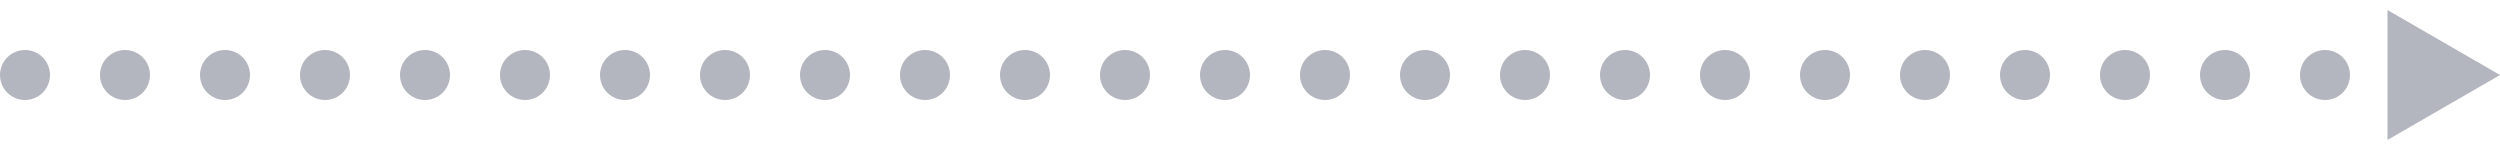 <svg width="200" height="12" viewBox="0 0 200 12" fill="none" xmlns="http://www.w3.org/2000/svg">
<g clip-path="url(#clip0)">
<circle cx="2" cy="6" r="2" fill="#B3B6BE"/>
<circle cx="10" cy="6" r="2" fill="#B3B6BE"/>
<circle cx="18" cy="6" r="2" fill="#B3B6BE"/>
<circle cx="26" cy="6" r="2" fill="#B3B6BE"/>
<circle cx="34" cy="6" r="2" fill="#B3B6BE"/>
<circle cx="42" cy="6" r="2" fill="#B3B6BE"/>
<circle cx="50" cy="6" r="2" fill="#B3B6BE"/>
<circle cx="58" cy="6" r="2" fill="#B3B6BE"/>
<circle cx="66" cy="6" r="2" fill="#B3B6BE"/>
<circle cx="74" cy="6" r="2" fill="#B3B6BE"/>
<circle cx="82" cy="6" r="2" fill="#B3B6BE"/>
<circle cx="90" cy="6" r="2" fill="#B3B6BE"/>
<circle cx="98" cy="6" r="2" fill="#B3B6BE"/>
<circle cx="106" cy="6" r="2" fill="#B3B6BE"/>
<circle cx="114" cy="6" r="2" fill="#B3B6BE"/>
<circle cx="122" cy="6" r="2" fill="#B3B6BE"/>
<circle cx="130" cy="6" r="2" fill="#B3B6BE"/>
<circle cx="138" cy="6" r="2" fill="#B3B6BE"/>
<circle cx="146" cy="6" r="2" fill="#B3B6BE"/>
<circle cx="154" cy="6" r="2" fill="#B3B6BE"/>
<circle cx="162" cy="6" r="2" fill="#B3B6BE"/>
<circle cx="170" cy="6" r="2" fill="#B3B6BE"/>
<circle cx="178" cy="6" r="2" fill="#B3B6BE"/>
<circle cx="186" cy="6" r="2" fill="#B3B6BE"/>
<path d="M200 6L191 11.196L191 0.804L200 6Z" fill="#B3B6BE"/>
</g>
<defs>
<clipPath id="clip0">
<rect width="200" height="12" fill="white"/>
</clipPath>
</defs>
</svg>

